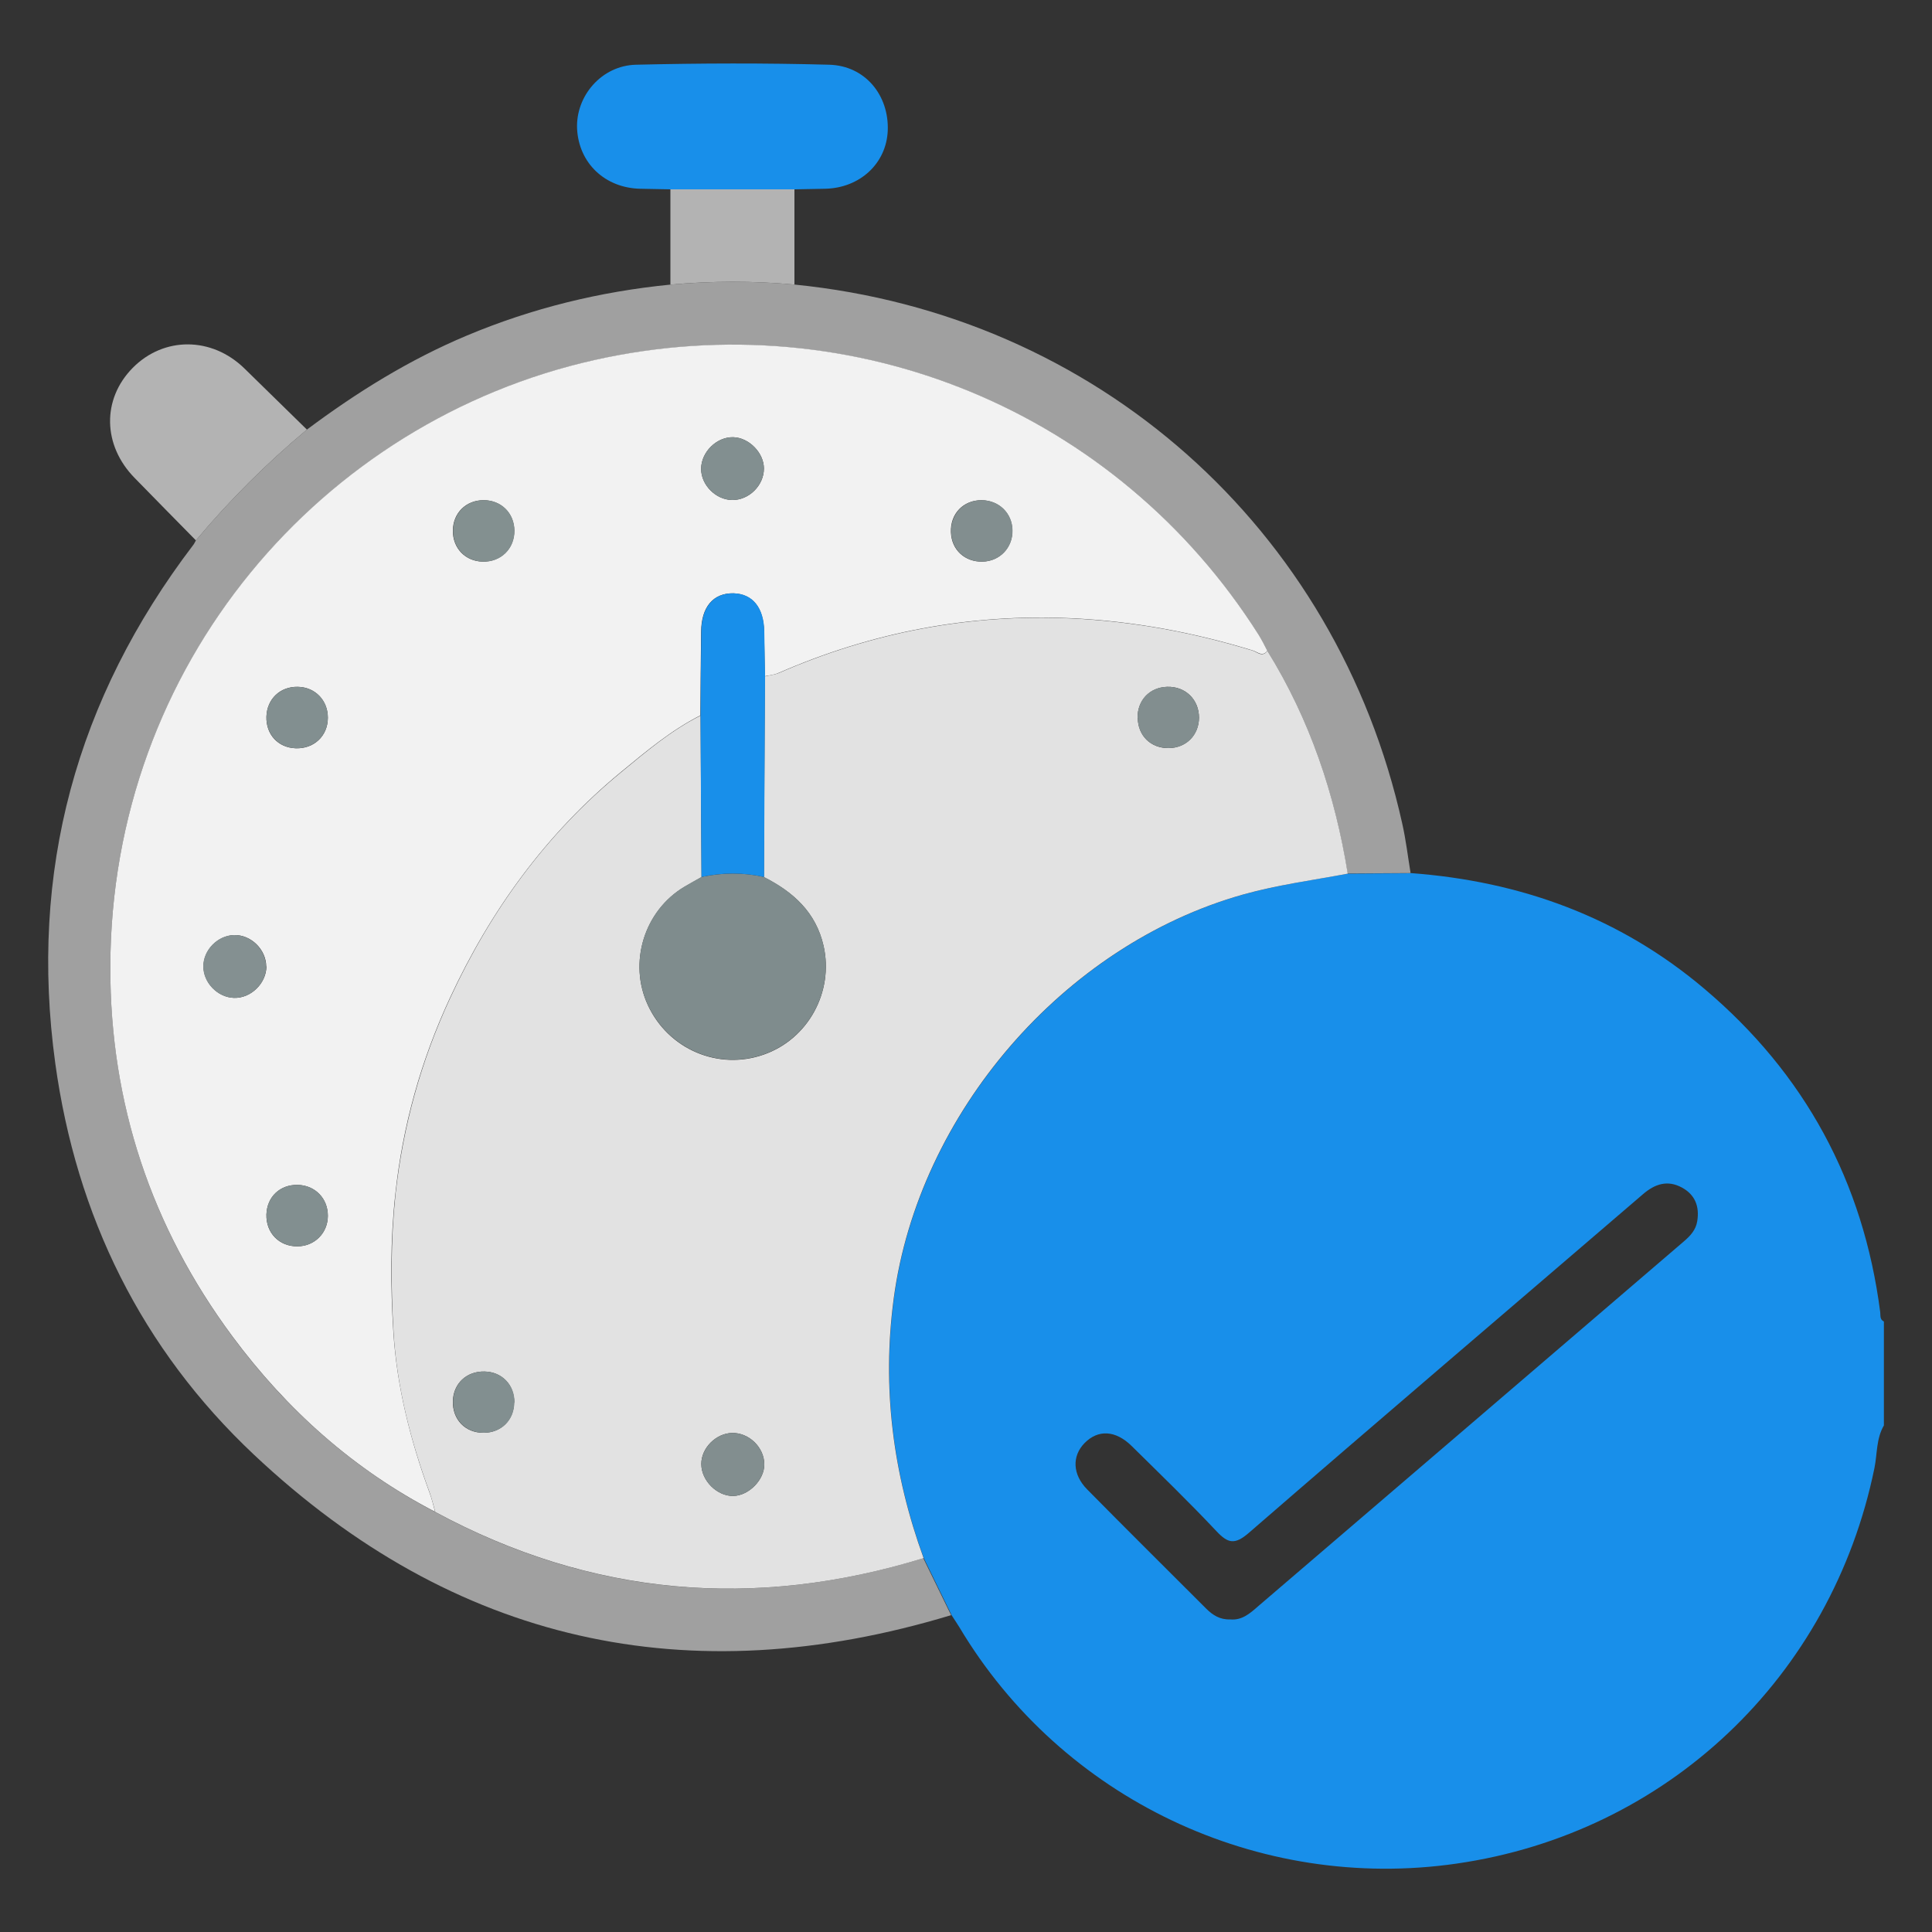 <?xml version="1.0" encoding="UTF-8"?><svg id="Layer_1" xmlns="http://www.w3.org/2000/svg" width="100" height="100" viewBox="0 0 100 100"><rect x="0" y="0" width="100" height="100" fill="#333333" stroke="none"/><defs><style>.cls-1{fill:#e2e2e2;}.cls-2{fill:#a0a0a0;}.cls-3{fill:#839090;}.cls-4{fill:#828e8f;}.cls-5{fill:#7f8c8d;}.cls-6{fill:#b3b3b3;}.cls-7{fill:#828f90;}.cls-8{fill:#f2f2f2;}.cls-9{fill:#849091;}.cls-10{fill:#188fea;}</style></defs><path class="cls-10" d="M73.01,45.19c5.7,.42,10.83,2.28,15.22,6,5.19,4.39,8.22,9.98,9.09,16.73,.02,.17-.03,.38,.19,.48v5.38c-.4,.68-.34,1.47-.49,2.21-2.22,10.83-10.74,18.9-21.63,20.47-10.26,1.48-20.43-3.35-25.73-12.23-.13-.21-.27-.42-.4-.62-.48-.98-.96-1.97-1.44-2.95-1.59-4.36-2.17-8.81-1.55-13.46,1.28-9.56,8.79-18.28,18.08-20.9,1.79-.5,3.61-.75,5.42-1.08l3.26-.02Zm-9.34,38.63c.61,.06,1.03-.31,1.45-.68,7.35-6.29,14.69-12.59,22.03-18.88,.34-.29,.63-.6,.7-1.06,.12-.75-.11-1.36-.79-1.73-.75-.41-1.41-.19-2.03,.35-6.8,5.84-13.62,11.65-20.39,17.52-.73,.63-1.08,.55-1.68-.09-1.42-1.51-2.91-2.95-4.38-4.4-.84-.83-1.75-.87-2.45-.15-.65,.67-.62,1.62,.14,2.39,2.04,2.07,4.1,4.11,6.16,6.17,.34,.34,.72,.58,1.24,.56Z"/><path class="cls-2" d="M73.01,45.19c-1.09,0-2.17,.02-3.26,.02-.66-4.11-1.96-7.98-4.16-11.53-.15-.27-.28-.55-.44-.81-7.34-11.59-20.97-17.22-34.36-14.23-14.12,3.16-25.06,15.75-25.08,31.44,0,7.03,2.12,13.44,6.32,19.1,2.82,3.8,6.27,6.88,10.49,9.08,8.09,4.37,16.52,5.08,25.27,2.39,.48,.98,.96,1.97,1.44,2.95-13.62,4.12-25.73,1.44-36.09-8.31-5.81-5.47-9.19-12.34-10.28-20.26-1.36-9.92,1.08-18.86,7.14-26.82,.06-.07,.09-.16,.14-.24,1.74-2.08,3.66-3.99,5.74-5.73,2.58-1.93,5.3-3.62,8.28-4.87,3.38-1.42,6.9-2.28,10.55-2.64,2.14-.19,4.28-.2,6.42,0,15.62,1.56,28.05,12.58,31.45,27.9,.19,.84,.29,1.7,.43,2.55Z"/><path class="cls-10" d="M34.71,9.8c-.52-.01-1.05-.02-1.57-.03-1.83-.04-3.18-1.33-3.27-3.1-.08-1.69,1.26-3.28,3.05-3.32,3.33-.08,6.67-.09,10,0,1.86,.05,3.1,1.58,3.03,3.41-.07,1.7-1.44,2.97-3.24,3.01-.52,.01-1.05,.02-1.57,.03-2.14,0-4.27,0-6.41,0Z"/><path class="cls-6" d="M15.88,22.24c-2.08,1.74-4,3.65-5.74,5.73-1.06-1.08-2.12-2.15-3.17-3.23-1.66-1.69-1.7-4.08-.1-5.7,1.61-1.63,4.09-1.62,5.78,.03,1.08,1.06,2.16,2.11,3.24,3.17Z"/><path class="cls-6" d="M34.71,9.8c2.14,0,4.27,0,6.41,0,0,1.64,0,3.29,0,4.93-2.14-.2-4.28-.19-6.42,0,0-1.64,0-3.29,0-4.93Z"/><path class="cls-1" d="M47.8,80.65c-8.75,2.69-17.19,1.97-25.27-2.39-.09-.32-.17-.66-.28-.97-.99-2.7-1.71-5.48-1.88-8.34-.14-2.36-.15-4.74,.1-7.12,.39-3.56,1.33-6.94,2.83-10.17,2.1-4.54,4.97-8.5,8.85-11.69,1.3-1.07,2.59-2.17,4.11-2.93l.05,8.36c-.29,.17-.59,.33-.88,.5-2.09,1.24-2.92,3.94-1.89,6.14,1.06,2.27,3.63,3.37,5.98,2.55,2.31-.8,3.64-3.25,3.11-5.62-.4-1.76-1.57-2.8-3.09-3.57l.05-10.39c.24-.06,.49-.08,.71-.17,4.83-2.11,9.86-3.07,15.15-2.83,3.22,.15,6.33,.73,9.4,1.67,.22,.07,.49,.36,.75,.01,2.2,3.55,3.5,7.43,4.16,11.53-1.81,.34-3.64,.58-5.42,1.08-9.3,2.62-16.8,11.34-18.08,20.9-.62,4.64-.04,9.09,1.55,13.46Zm-9.84-3.22c.8-.02,1.6-.83,1.6-1.63,0-.88-.79-1.65-1.67-1.63-.84,.02-1.6,.79-1.59,1.61,0,.86,.82,1.67,1.66,1.65Zm20.93-40.26c.02,.92,.68,1.56,1.59,1.55,.91,0,1.57-.67,1.58-1.57,0-.94-.7-1.63-1.65-1.6-.91,.03-1.54,.7-1.53,1.62ZM26.62,72.59c0-.91-.64-1.59-1.55-1.6-.92-.02-1.6,.62-1.63,1.52-.03,.96,.64,1.66,1.59,1.65,.91,0,1.57-.66,1.58-1.57Z"/><path class="cls-8" d="M65.6,33.68c-.25,.34-.52,.06-.75-.01-3.07-.94-6.18-1.52-9.4-1.67-5.29-.24-10.32,.72-15.15,2.83-.22,.1-.47,.12-.71,.17-.01-.77-.03-1.54-.04-2.31-.02-1.24-.6-1.95-1.59-1.98-1.04-.02-1.66,.7-1.67,1.98-.02,1.45-.03,2.89-.04,4.34-1.52,.77-2.81,1.86-4.11,2.93-3.87,3.19-6.75,7.16-8.85,11.69-1.5,3.23-2.45,6.61-2.83,10.17-.26,2.38-.25,4.76-.1,7.12,.18,2.85,.89,5.64,1.88,8.34,.12,.32,.19,.65,.28,.97-4.22-2.19-7.67-5.28-10.49-9.08-4.2-5.66-6.33-12.07-6.32-19.1,.02-15.69,10.95-28.28,25.08-31.44,13.38-2.99,27.02,2.64,34.36,14.23,.16,.26,.3,.54,.44,.81ZM13.78,50.03c0-.88-.79-1.66-1.67-1.63-.85,.03-1.58,.78-1.58,1.62,0,.84,.73,1.6,1.58,1.63,.87,.03,1.67-.75,1.68-1.62Zm24.1-24.15c.88,.02,1.66-.75,1.66-1.63,0-.81-.77-1.6-1.59-1.62-.86-.02-1.66,.77-1.66,1.64,0,.83,.75,1.59,1.59,1.61Zm-12.85,.01c-.91,0-1.58,.66-1.59,1.57-.01,.91,.64,1.59,1.54,1.61,.94,.02,1.65-.67,1.64-1.61-.01-.9-.68-1.57-1.59-1.57Zm27.37,1.57c-.01-.89-.69-1.56-1.6-1.57-.94,0-1.62,.7-1.58,1.66,.03,.91,.72,1.54,1.63,1.52,.9-.02,1.56-.72,1.55-1.61ZM15.41,35.55c-.91-.02-1.59,.63-1.62,1.54-.03,.92,.6,1.61,1.51,1.64,.95,.04,1.67-.64,1.67-1.58,0-.9-.66-1.59-1.56-1.6Zm0,25.78c-.92-.02-1.59,.62-1.62,1.53-.03,.95,.66,1.66,1.6,1.65,.89,0,1.58-.69,1.58-1.58,0-.9-.66-1.58-1.56-1.6Z"/><path class="cls-5" d="M39.54,45.39c1.51,.77,2.69,1.82,3.09,3.57,.53,2.37-.8,4.82-3.11,5.62-2.35,.82-4.91-.28-5.98-2.55-1.03-2.2-.2-4.9,1.89-6.14,.29-.17,.58-.34,.88-.5,1.08-.23,2.16-.24,3.23,0Z"/><path class="cls-10" d="M39.54,45.39c-1.08-.24-2.16-.23-3.23,0-.02-2.79-.04-5.57-.05-8.36,.01-1.45,.02-2.89,.04-4.34,.01-1.28,.63-2,1.67-1.98,.99,.02,1.57,.74,1.59,1.98,.01,.77,.03,1.54,.04,2.31-.02,3.46-.04,6.93-.05,10.39Z"/><path class="cls-4" d="M37.96,77.43c-.84,.02-1.66-.79-1.66-1.65,0-.82,.75-1.59,1.59-1.61,.88-.02,1.67,.75,1.67,1.63,0,.8-.8,1.61-1.6,1.63Z"/><path class="cls-4" d="M58.88,37.17c-.02-.92,.62-1.6,1.53-1.62,.95-.03,1.65,.66,1.65,1.6,0,.91-.67,1.57-1.58,1.57-.92,0-1.58-.64-1.59-1.55Z"/><path class="cls-7" d="M26.62,72.59c0,.91-.67,1.57-1.58,1.57-.95,0-1.62-.7-1.59-1.65,.03-.91,.71-1.54,1.63-1.52,.91,.02,1.56,.69,1.55,1.6Z"/><path class="cls-9" d="M13.78,50.03c0,.88-.8,1.65-1.68,1.62-.85-.03-1.58-.79-1.58-1.63,0-.85,.74-1.6,1.58-1.62,.88-.03,1.67,.75,1.67,1.63Z"/><path class="cls-7" d="M37.88,25.88c-.84-.02-1.59-.78-1.59-1.61,0-.87,.8-1.66,1.66-1.64,.82,.02,1.59,.81,1.59,1.62,0,.88-.79,1.65-1.66,1.63Z"/><path class="cls-3" d="M25.04,25.89c.91,0,1.58,.67,1.59,1.57,.01,.94-.7,1.64-1.64,1.61-.9-.02-1.55-.71-1.54-1.61,.01-.9,.68-1.57,1.59-1.57Z"/><path class="cls-4" d="M52.41,27.46c.01,.89-.66,1.59-1.55,1.61-.91,.02-1.6-.62-1.63-1.52-.03-.95,.64-1.66,1.58-1.66,.9,0,1.59,.67,1.6,1.57Z"/><path class="cls-7" d="M15.41,35.55c.9,.02,1.57,.7,1.56,1.6,0,.94-.73,1.61-1.67,1.58-.9-.04-1.53-.72-1.51-1.64,.03-.9,.71-1.55,1.62-1.54Z"/><path class="cls-7" d="M15.41,61.33c.9,.02,1.57,.7,1.56,1.6,0,.89-.69,1.58-1.58,1.58-.94,0-1.62-.7-1.6-1.65,.03-.91,.7-1.55,1.62-1.53Z"/></svg>